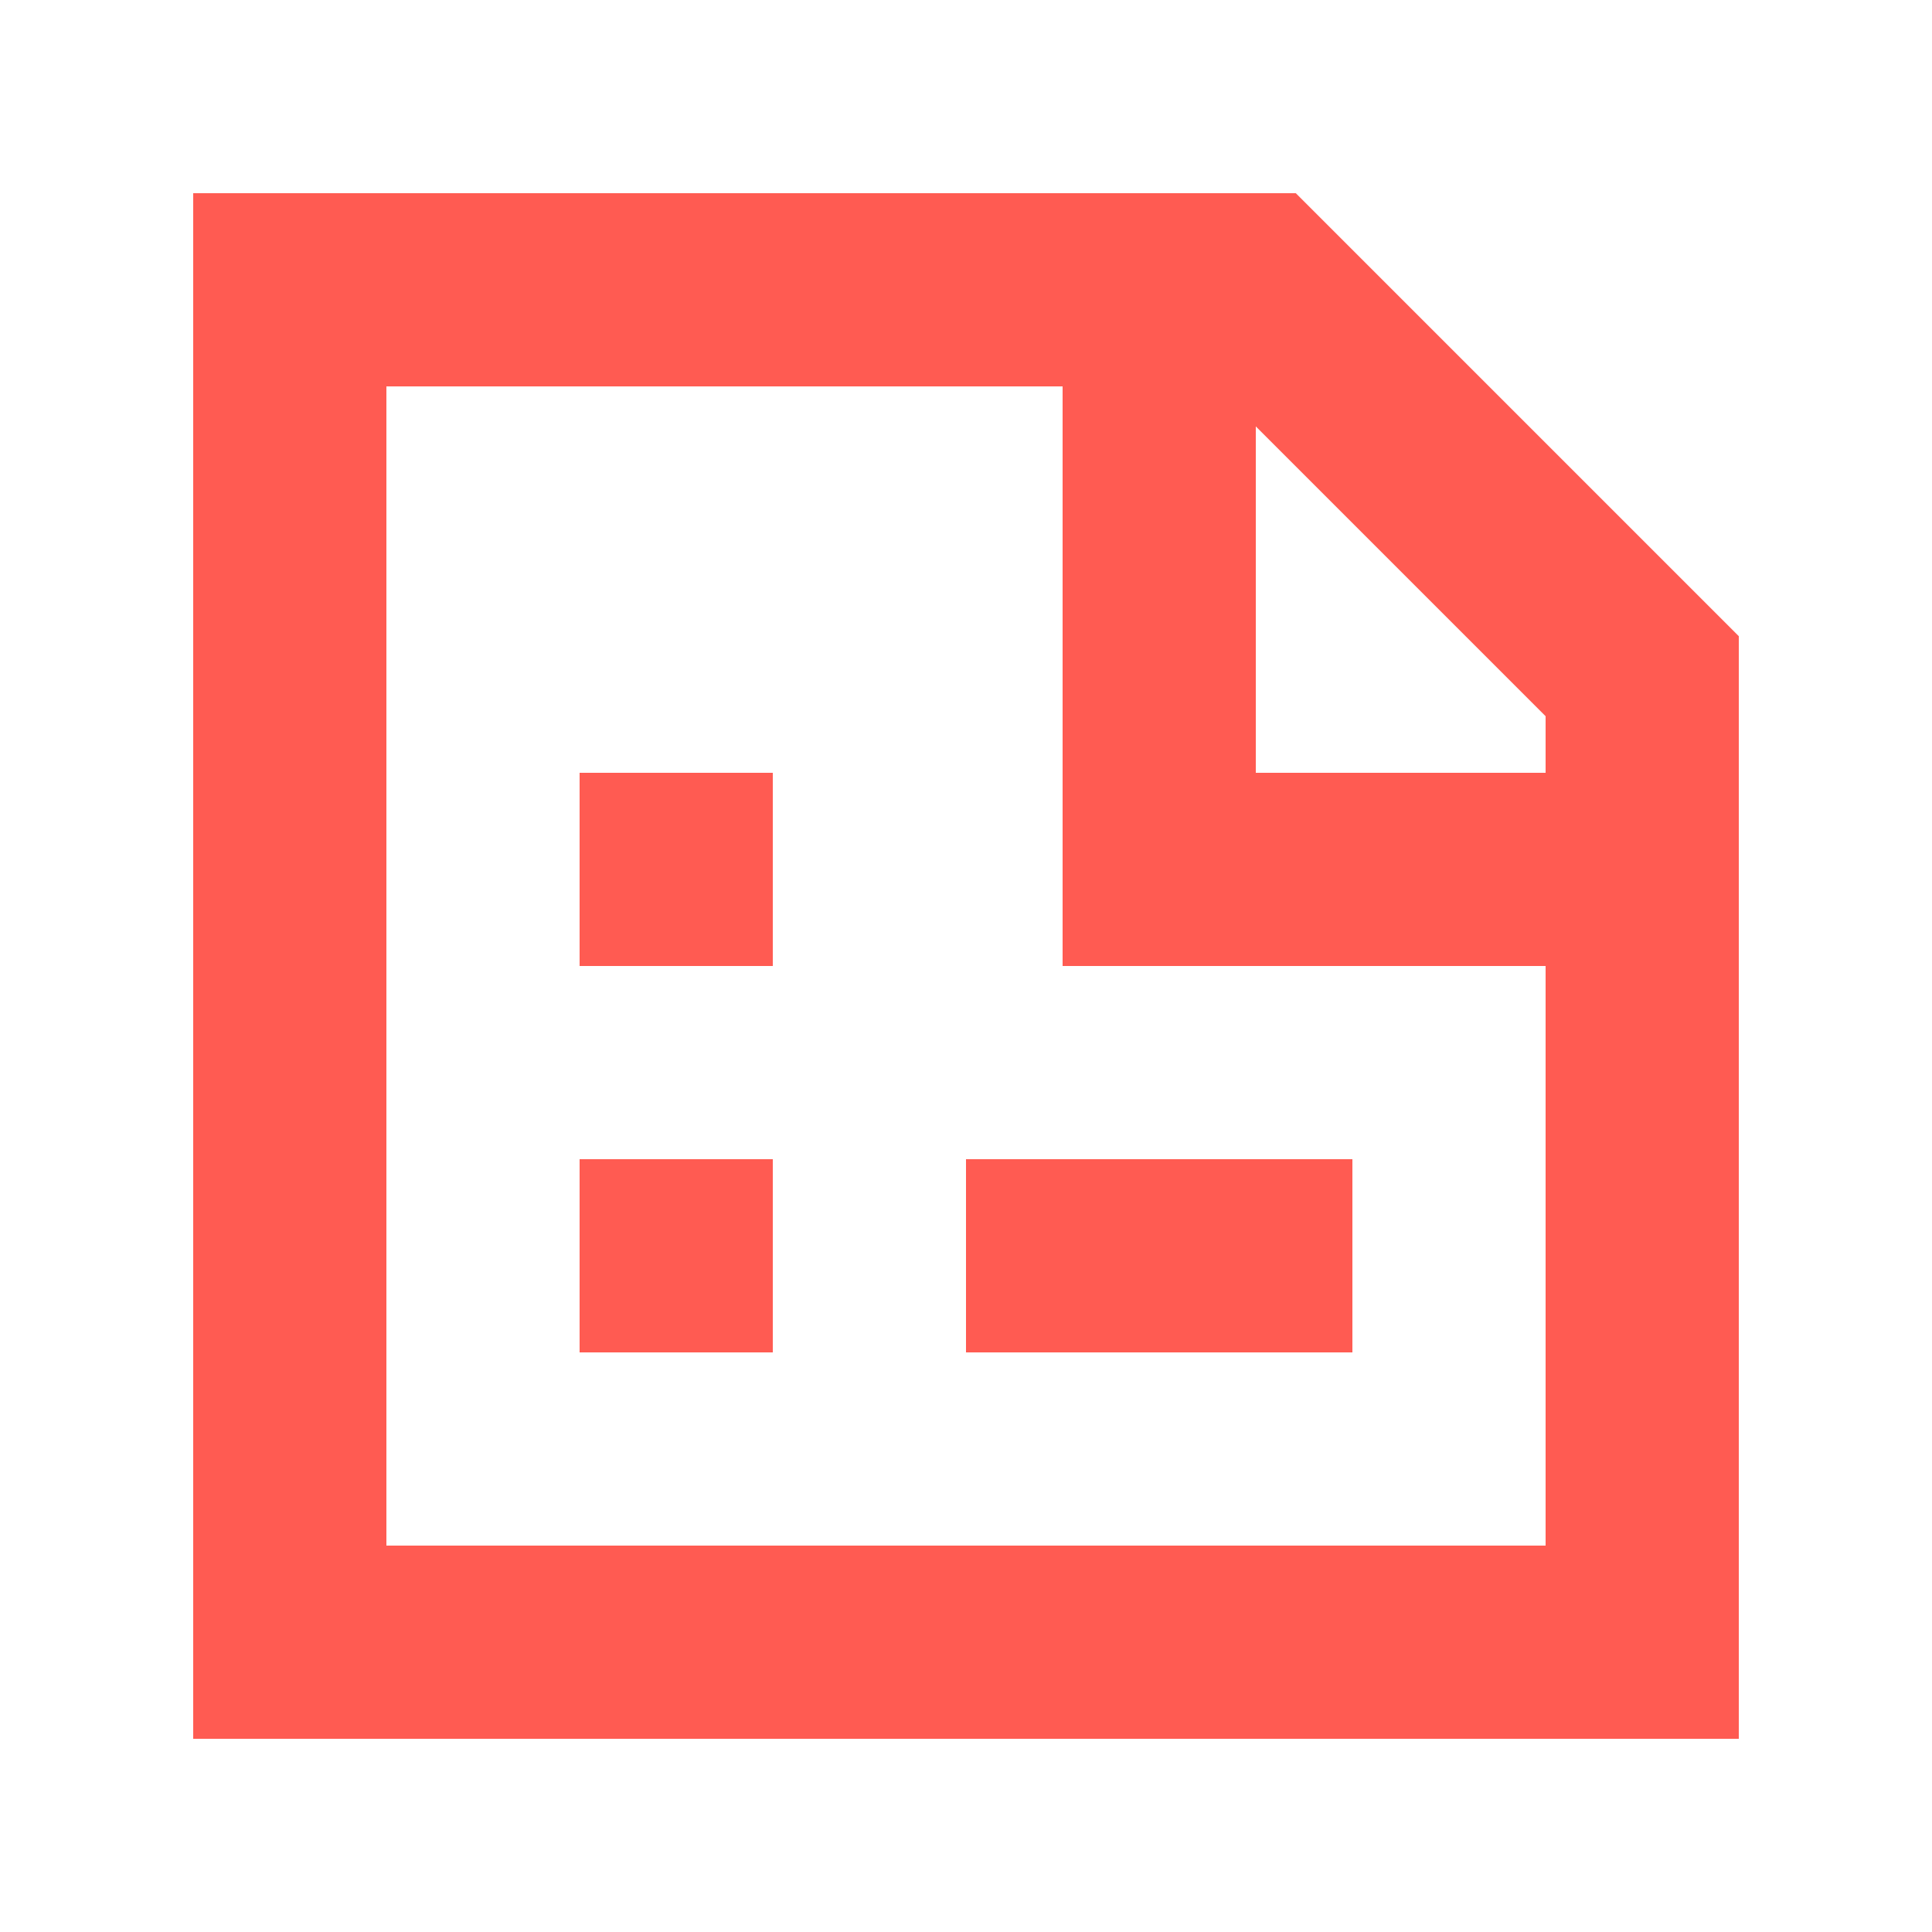 <svg id="ic_info_receta_papel_pensionista" xmlns="http://www.w3.org/2000/svg" width="20" height="20" viewBox="0 0 20 20">
  <rect id="Rectángulo_2343" data-name="Rectángulo 2343" width="20" height="20" fill="none"/>
  <path id="Trazado_1972" data-name="Trazado 1972" d="M7624,2223h10l4,4v10h-14Z" transform="translate(-7621 -2220)" fill="none" stroke="#ff5b52" stroke-width="2"/>
  <path id="Trazado_1973" data-name="Trazado 1973" d="M7633,2224v5h5" transform="translate(-7621 -2220)" fill="none" stroke="#ff5b52" stroke-width="2"/>
  <rect id="Rectángulo_2344" data-name="Rectángulo 2344" width="2" height="2" transform="translate(6 12)" fill="#ff5b52"/>
  <rect id="Rectángulo_2345" data-name="Rectángulo 2345" width="2" height="2" transform="translate(6 8)" fill="#ff5b52"/>
  <rect id="Rectángulo_2346" data-name="Rectángulo 2346" width="4" height="2" transform="translate(10 12)" fill="#ff5b52"/>
</svg>
